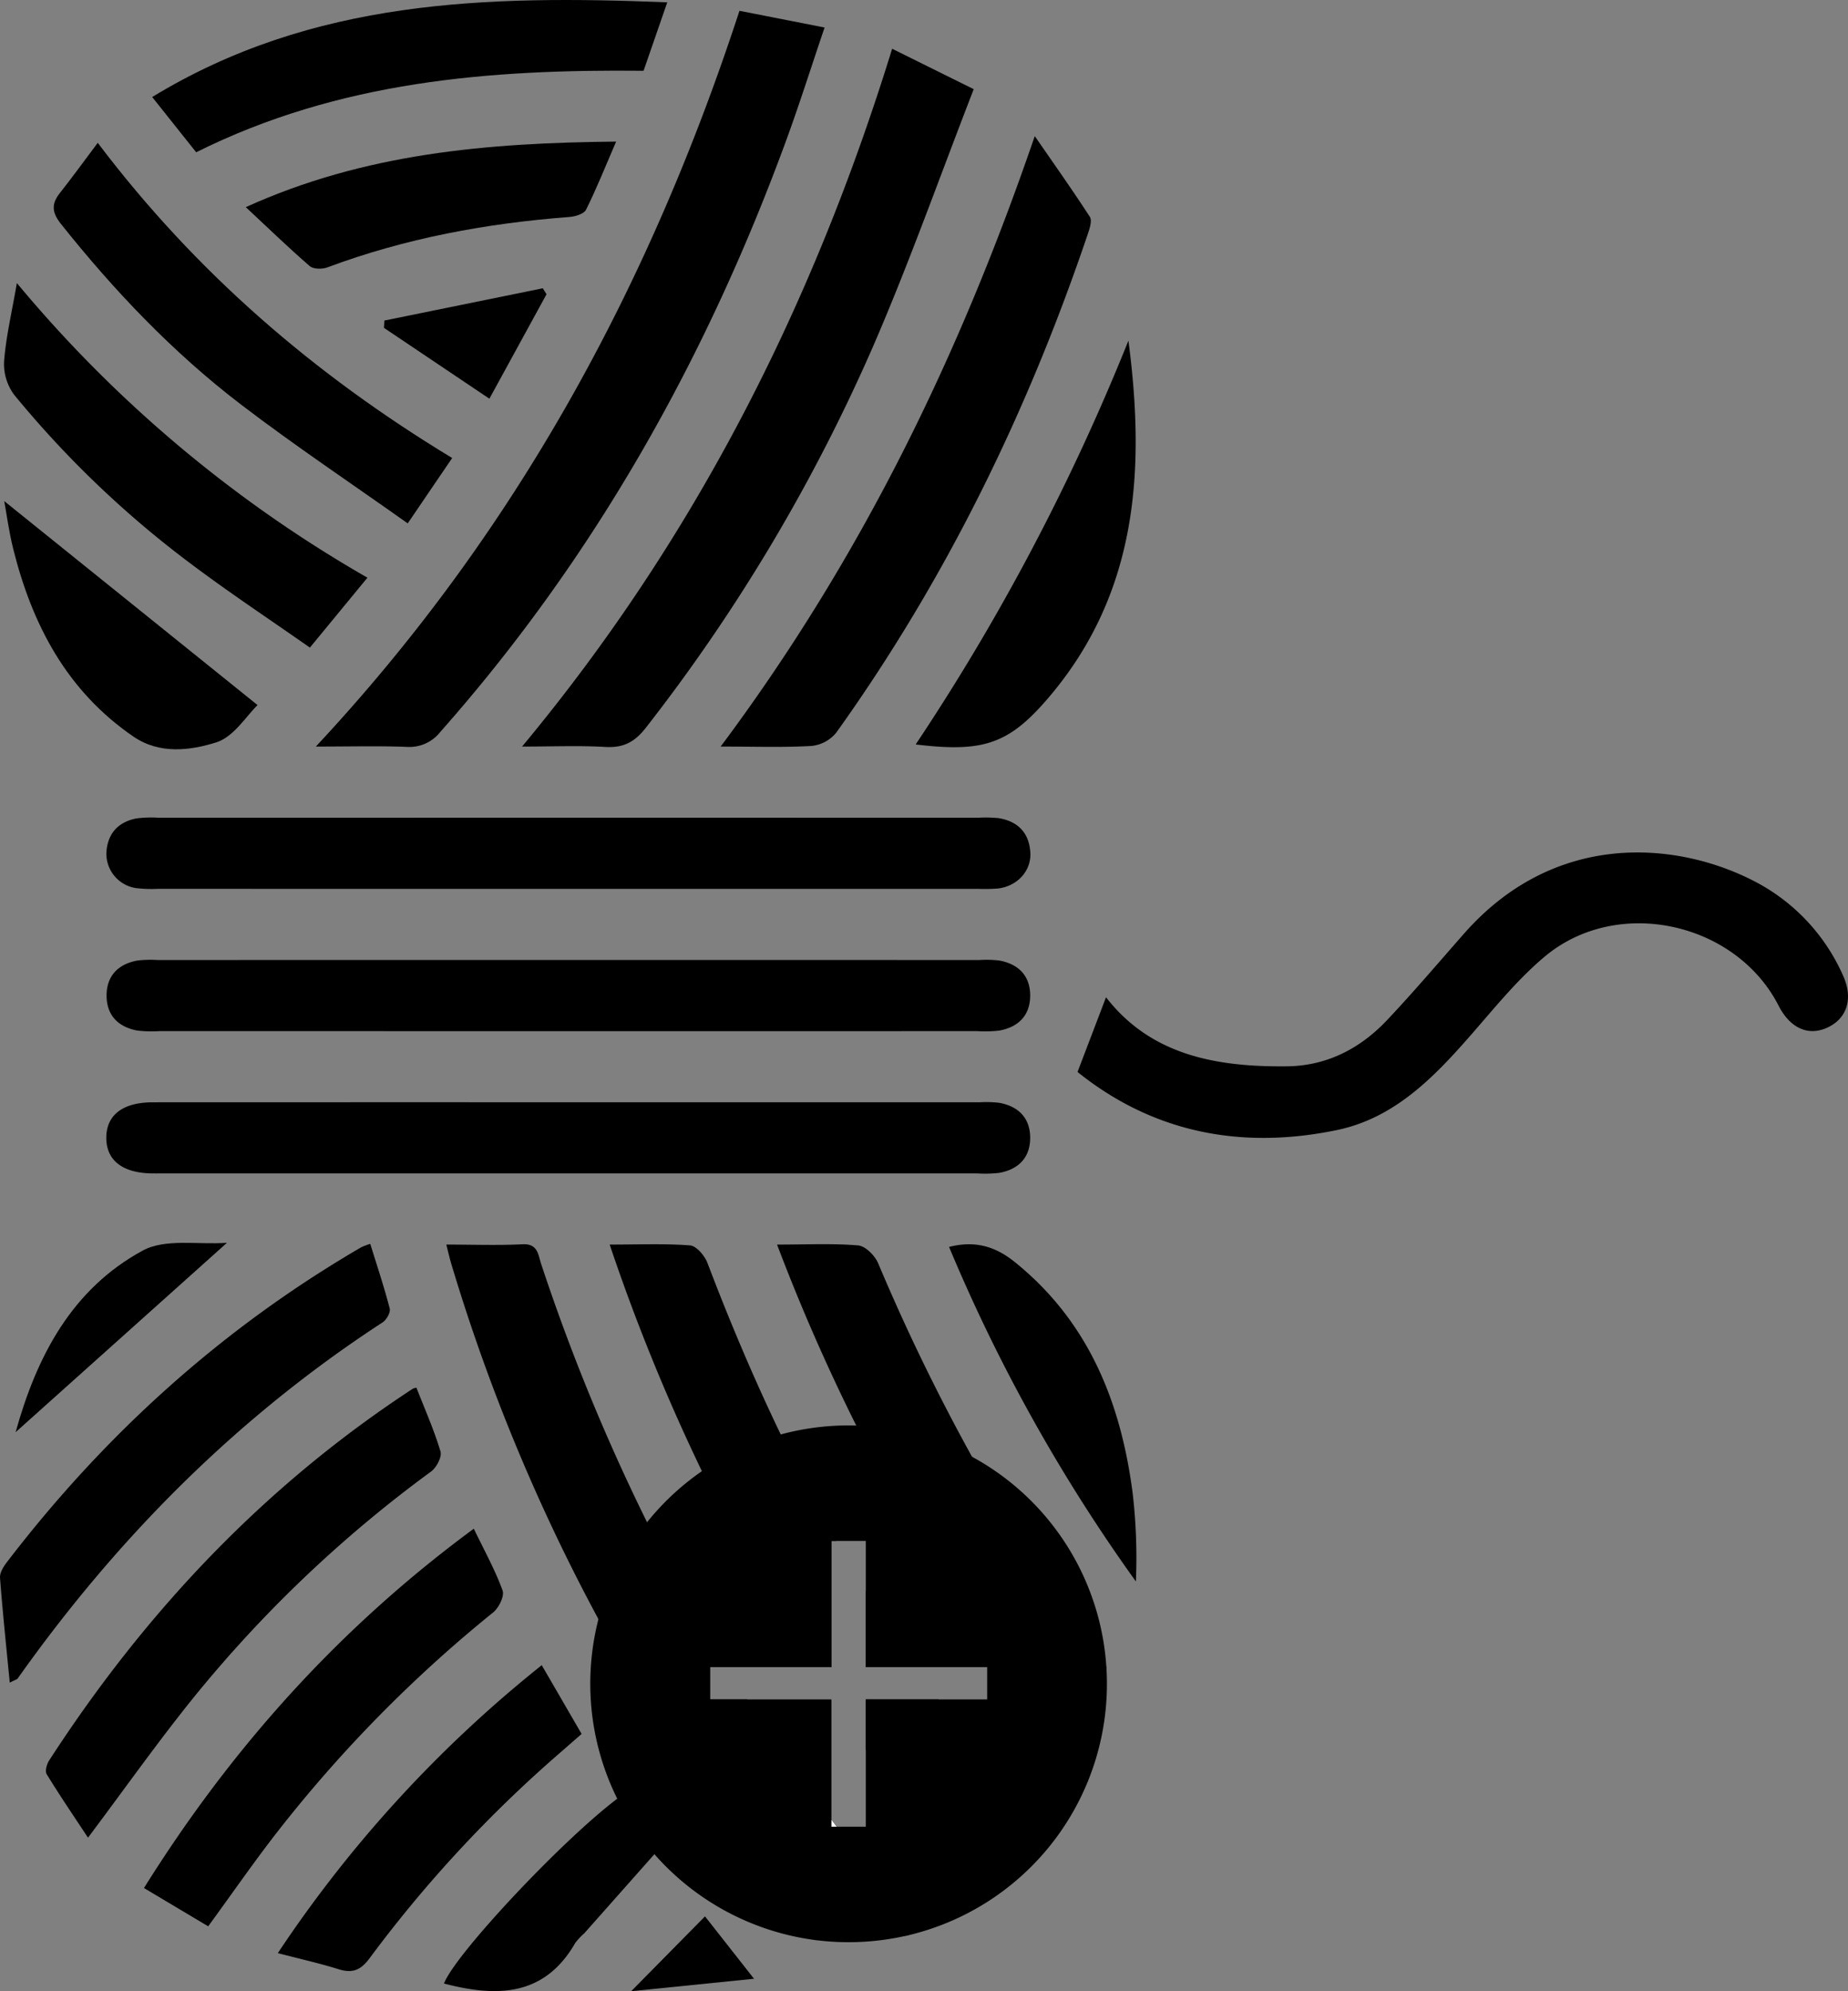 <svg id="Layer_1" data-name="Layer 1" xmlns="http://www.w3.org/2000/svg" viewBox="0 0 421.9 454.518"><rect x="0" y="0" width="421.9" height="454.518" fill="#808080" stroke="none"/><defs><style>.cls-1{fill:#fff;}</style></defs><path d="M887.794,483.443c45.666-48.9,76.184-105.155,96.713-167.947l19.433,3.813c-3.069,9.053-5.75,17.55-8.815,25.907-18.213,49.661-43.691,95.077-78.869,134.832a9.002,9.002,0,0,1-7.798,3.466C902.052,483.269,895.631,483.443,887.794,483.443Z" transform="translate(-815.688 -313.029)"/><path d="M1022.73,754.85h.02c.7-.25,1.41-.5,2.12-.75-1.48-1.92-2.51-3.21-3.49-4.55-4.83-6.56-9.77-13.04-14.65-19.55-.41-.54-.82-1.09-1.23-1.63-5.34-7.15-10.59-14.35-15.52-21.76-1.25-1.88-2.49-3.77-3.7-5.67h-8.49v-7.36h3.87q-9.9-16.17-18.25-33.08a456.738,456.738,0,0,1-24.17-58.94c-.69-2.07-.71-4.7-4.28-4.51-5.55.28-11.12.07-17.38.07.49,1.93.79,3.23,1.17,4.51a431.862,431.862,0,0,0,33.46,80.8c.03.06.07.13.1.19a431.964,431.964,0,0,0,49.55,73.26h.01Z" transform="translate(-815.688 -313.029)"/><path d="M1019.364,324.158l18.627,9.227c-7.713,19.854-14.626,39.415-22.846,58.409a404.235,404.235,0,0,1-51.973,87.308c-2.569,3.313-5.162,4.678-9.301,4.431-5.893-.351-11.822-.089-18.996-.089C974.302,436.027,1001.25,382.858,1019.364,324.158Z" transform="translate(-815.688 -313.029)"/><path d="M945.124,515.922q-46.677,0-93.355-.006a30.264,30.264,0,0,1-5.06-.172,7.941,7.941,0,0,1-6.725-8.269c.313-4.237,2.729-6.839,6.866-7.632a27.191,27.191,0,0,1,5.06-.155q93.608-.009,187.217-.002a28.615,28.615,0,0,1,4.559.099c4.394.716,6.955,3.357,7.228,7.832.255,4.184-2.957,7.689-7.366,8.219a38.446,38.446,0,0,1-4.562.084Q992.055,515.924,945.124,515.922Z" transform="translate(-815.688 -313.029)"/><path d="M944.944,548.4q-46.424,0-92.847-.004a28.37,28.37,0,0,1-5.062-.132c-4.363-.801-7.013-3.49-7.014-7.985-.001-4.491,2.635-7.178,7.006-7.989a25.234,25.234,0,0,1,4.556-.125q93.862-.007,187.724-0a25.359,25.359,0,0,1,4.556.123c4.373.807,7.013,3.502,7.017,7.984.004,4.487-2.648,7.187-7.011,7.992a28.239,28.239,0,0,1-5.062.133Q991.875,548.404,944.944,548.4Z" transform="translate(-815.688 -313.029)"/><path d="M945.451,564.639q46.931-0,93.862.004a25.277,25.277,0,0,1,4.556.124c4.372.81,7.011,3.507,7.011,7.99 0,4.486-2.654,7.185-7.017,7.986a28.327,28.327,0,0,1-5.062.132q-93.355.007-186.709.004c-.507,0-1.015.003-1.522-.001-6.846-.044-10.615-2.931-10.612-8.127.003-5.203,3.754-8.103,10.618-8.106Q898.013,564.625,945.451,564.639Z" transform="translate(-815.688 -313.029)"/><path d="M1061.689,557.721c2.402-6.299,4.46-11.695,6.505-17.058,10.29,13.301,25.321,15.937,41.31,15.767,9.091-.096,16.714-4.045,22.859-10.555,6.029-6.388,11.725-13.093,17.528-19.694,20.772-23.629,48.47-21.089,65.976-12.171a44.39,44.39,0,0,1,20.563,21.641c2.435,5.307.946,9.925-3.646,11.983-4.328,1.939-8.418.067-11.043-5.054-9.809-19.134-36.867-25.072-53.419-11.174-6.542,5.493-11.96,12.366-17.651,18.821-8.274,9.385-17.106,18.147-29.828,20.769C1099.04,575.49,1078.971,571.587,1061.689,557.721Z" transform="translate(-815.688 -313.029)"/><path d="M1006.62,664.77h-1.12v28.81h-4.73a437.495,437.495,0,0,1-24.84-44.74,449.172,449.172,0,0,1-21.05-51.72c6.57,0,12.49-.26,18.35.19,1.44.11,3.33,2.33,3.96,3.98,5.06,13.31,10.59,26.39,16.74,39.17Q999.87,652.82,1006.62,664.77Z" transform="translate(-815.688 -313.029)"/><path d="M1024.78,693.58h-11.43V676.16c1.47,2.39,2.98,4.77,4.51,7.13C1020.11,686.76,1022.42,690.18,1024.78,693.58Z" transform="translate(-815.688 -313.029)"/><path d="M1054.14,733.76c-5.07,4.28-9.67,8.15-14.52,12.25q-14.04-16.395-26.27-33.67v-11.4h16.6c6.66,9.31,13.53,18.48,20.19,27.79C1051.21,730.23,1052.43,731.62,1054.14,733.76Z" transform="translate(-815.688 -313.029)"/><path d="M980.213,483.443c31.969-42.802,54.471-89.011,71.711-139.348,4.224,6.12,8.528,12.188,12.574,18.423.541.833-.011,2.588-.419,3.794-13.766,40.707-32.42,78.965-57.48,113.962a8.374,8.374,0,0,1-5.619,3.026C994.468,483.677,987.921,483.443,980.213,483.443Z" transform="translate(-815.688 -313.029)"/><path d="M1063.92,719.96a437.953,437.953,0,0,1-52.75-81.53,449.665,449.665,0,0,1-18.08-41.31c6.72,0,12.65-.3,18.51.19,1.66.14,3.83,2.32,4.57,4.07a462.363,462.363,0,0,0,21.43,44.17q10.845,19.695,23.64,38.32c2.19,3.2,4.18,6.63,6.81,9.43.08.08.15.16.22.24Z" transform="translate(-815.688 -313.029)"/><path d="M910.762,629.797c1.875,4.804,4.005,9.579,5.492,14.546.37,1.237-.912,3.672-2.151,4.584a290.819,290.819,0,0,0-54.226,51.598c-8.159,10.105-15.664,20.737-24.099,31.978-3.184-4.829-6.425-9.585-9.429-14.486-.424-.691.009-2.292.558-3.139,21.958-33.893,49.131-62.698,83.061-84.879A3.671,3.671,0,0,1,910.762,629.797Z" transform="translate(-815.688 -313.029)"/><path d="M817.916,697.109c-.795-8.241-1.63-16.075-2.222-23.928-.086-1.146.781-2.538,1.555-3.549,22.345-29.178,49.108-53.395,80.928-71.911a17.249,17.249,0,0,1,2.041-.769c1.537,4.973,3.167,9.828,4.445,14.775.226.876-.733,2.57-1.624,3.15-33.144,21.592-60.504,49.091-83.306,81.277C819.569,696.387,819.179,696.459,817.916,697.109Z" transform="translate(-815.688 -313.029)"/><path d="M918.919,417.576c-3.377,4.966-6.397,9.405-10.148,14.921-12.922-9.163-25.817-17.764-38.107-27.158-15.489-11.839-28.877-25.903-41.034-41.158-2.058-2.583-2.297-4.53-.297-7.058,2.805-3.546,5.456-7.213,8.669-11.488C860.343,375.167,887.358,398.478,918.919,417.576Z" transform="translate(-815.688 -313.029)"/><path d="M863.218,752.733,848.555,743.996c20.152-32.239,44.787-59.541,75.302-82.023,2.379,4.939,4.848,9.377,6.569,14.089.467,1.28-.849,3.97-2.148,5.022a307.911,307.911,0,0,0-49.254,50.074C873.739,737.933,868.85,745.018,863.218,752.733Z" transform="translate(-815.688 -313.029)"/><path d="M860.474,347.786l-10.04-12.61c36.672-22.352,76.515-23.258,117.592-21.616-1.981,5.721-3.674,10.61-5.411,15.627C927.449,328.826,893.079,331.54,860.474,347.786Z" transform="translate(-815.688 -313.029)"/><path d="M899.573,444.893c-4.569,5.55-8.533,10.367-13.136,15.959-9.068-6.354-18.18-12.385-26.906-18.931a231.1,231.1,0,0,1-40.625-38.795,11.766,11.766,0,0,1-2.28-7.636c.414-5.511,1.723-10.955,2.911-17.846A294.448,294.448,0,0,0,899.573,444.893Z" transform="translate(-815.688 -313.029)"/><path d="M1073.309,390.784c3.838,29.235,2.178,57.18-17.776,80.947-9.37,11.161-15.175,13.113-30.794,11.23A504.055,504.055,0,0,0,1073.309,390.784Z" transform="translate(-815.688 -313.029)"/><path d="M948.471,708.822c-1.682,1.469-3.182,2.785-4.687,4.094a292.197,292.197,0,0,0-43.688,47.066c-2.064,2.798-3.939,3.537-7.125,2.542-4.305-1.343-8.72-2.33-13.856-3.67a287.708,287.708,0,0,1,60.252-65.726C942.472,698.479,945.385,703.501,948.471,708.822Z" transform="translate(-815.688 -313.029)"/><path d="M871.806,360.312c27.146-12.318,55.14-14.669,84.545-14.964-2.425,5.61-4.446,10.679-6.865,15.55-.478.962-2.456,1.556-3.793,1.657-18.926,1.441-37.424,4.841-55.266,11.51-1.18.441-3.2.421-4.035-.301C881.577,369.6,877.001,365.16,871.806,360.312Z" transform="translate(-815.688 -313.029)"/><path d="M816.657,427.414q28.431,22.89,57.832,46.561c-2.515,2.402-5.404,7.243-9.42,8.507-5.978,1.883-12.953,2.767-18.912-1.313-15.206-10.412-23.151-25.552-27.472-42.939C817.725,434.364,817.205,430.388,816.657,427.414Z" transform="translate(-815.688 -313.029)"/><path d="M1032.36,597.655c6.013-1.532,10.631-.071,14.997,3.445,16.84,13.566,24.199,31.958,26.904,52.657a127.435,127.435,0,0,1,.753,20.265A385.478,385.478,0,0,1,1032.36,597.655Z" transform="translate(-815.688 -313.029)"/><path d="M957.31,723.08c3.109,4.565,6.213,9.123,8.459,12.421-5.748,6.486-11.207,12.653-16.677,18.811a15.391,15.391,0,0,0-2.069,2.213c-7.118,12.41-18.135,12.352-29.974,9.271C919.56,759.116,944.615,732.401,957.31,723.08Z" transform="translate(-815.688 -313.029)"/><path d="M819.255,639.94c4.803-17.315,12.827-32.659,29.027-41.459,5.146-2.795,12.628-1.29,19.216-1.765Z" transform="translate(-815.688 -313.029)"/><path d="M927.415,404.038l-24.066-16.169.094-1.671,36.169-7.367.846,1.367Z" transform="translate(-815.688 -313.029)"/><path d="M976.641,750.467c3.615,4.599,7.019,8.93,11.191,14.239l-28.044,2.841C965.675,761.581,970.92,756.265,976.641,750.467Z" transform="translate(-815.688 -313.029)"/><path d="M986.28,700.94c1.21,1.9,2.45,3.79,3.7,5.67,4.93,7.41,10.18,14.61,15.52,21.76V700.94Zm81.99-7.4a58.911,58.911,0,0,0-57.1-55.11q-.87-.03-1.74-.03a59.095,59.095,0,0,0-15.5,2.06,59.131,59.131,0,0,0-41.62,42.16,59.397,59.397,0,0,0-1.86,14.76,59,59,0,0,0,51.41,58.5h.01a59.488,59.488,0,0,0,20.86-1.03h.02a58.953,58.953,0,0,0,45.65-57.47C1068.4,696.09,1068.36,694.81,1068.27,693.54Zm-62.77,34.83V700.94H977.79v-7.36h27.71V664.77h7.85v28.81h27.71v7.36H1013.35V730h-6.62C1006.32,729.46,1005.91,728.91,1005.5,728.37Zm-19.22-27.43c1.21,1.9,2.45,3.79,3.7,5.67,4.93,7.41,10.18,14.61,15.52,21.76V700.94Z" transform="translate(-815.688 -313.029)"/><path class="cls-1" d="M1005.5,728.37V730h1.23C1006.32,729.46,1005.91,728.91,1005.5,728.37Z" transform="translate(-815.688 -313.029)"/></svg>